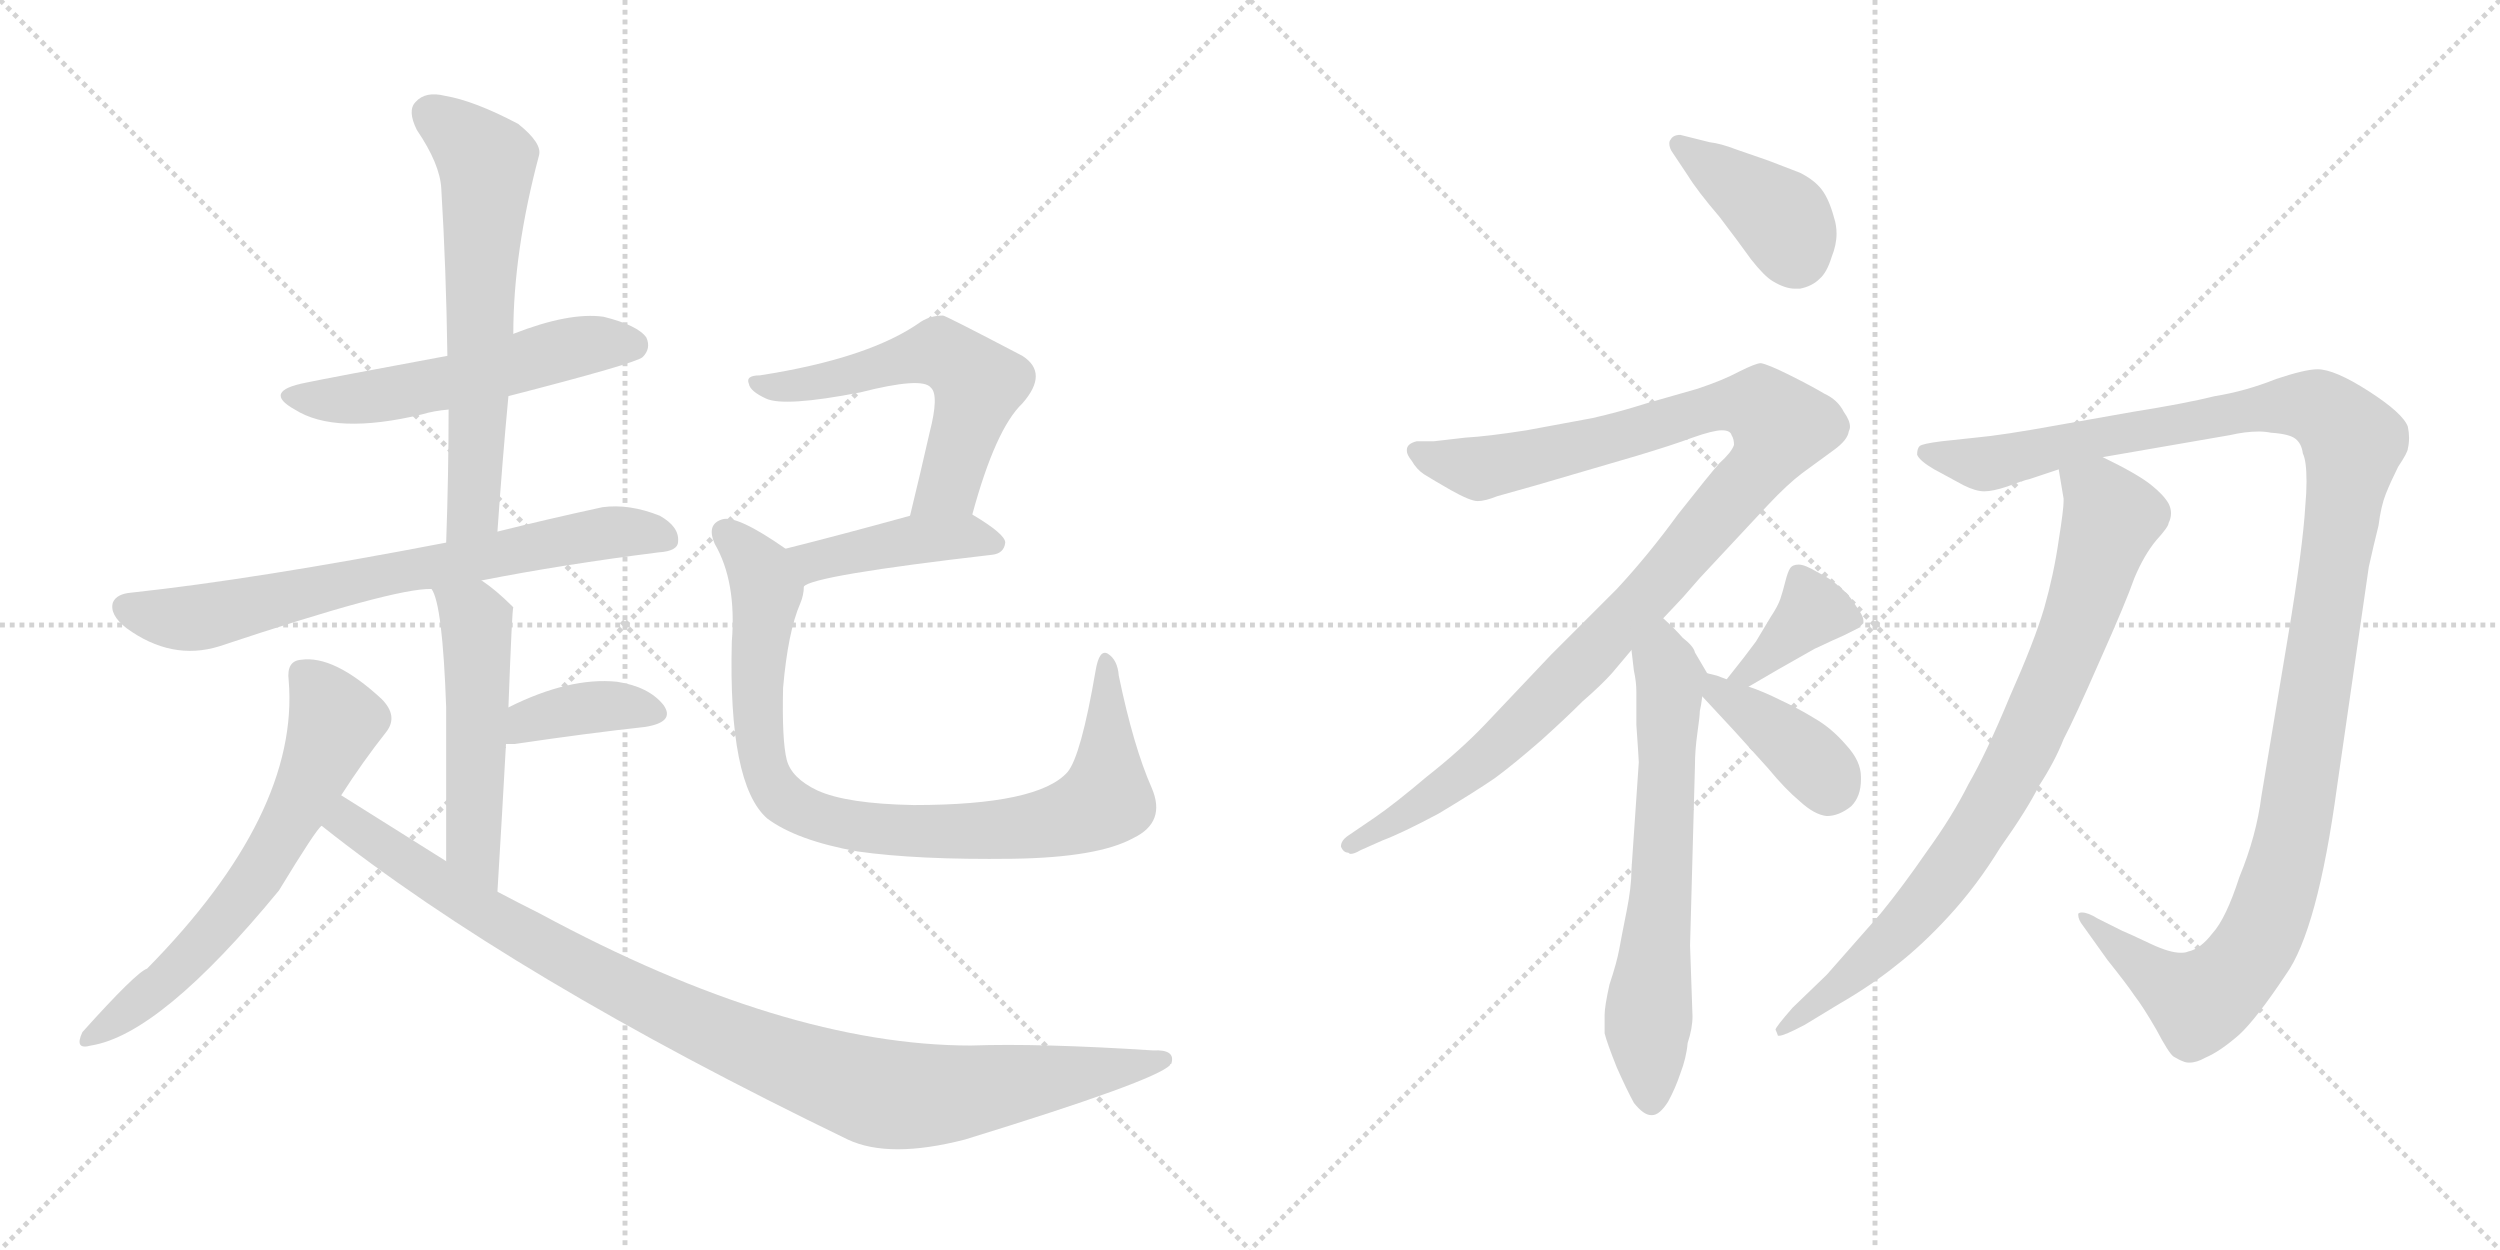 <svg version="1.1" viewBox="0 0 2048 1024" xmlns="http://www.w3.org/2000/svg">
  <g stroke="lightgray" stroke-dasharray="1,1" stroke-width="1" transform="scale(4, 4)">
    <line x1="0" y1="0" x2="256" y2="256"></line>
    <line x1="256" y1="0" x2="0" y2="256"></line>
    <line x1="128" y1="0" x2="128" y2="256"></line>
    <line x1="0" y1="128" x2="256" y2="128"></line>
    <line x1="256" y1="0" x2="512" y2="256"></line>
    <line x1="512" y1="0" x2="256" y2="256"></line>
    <line x1="384" y1="0" x2="384" y2="256"></line>
    <line x1="256" y1="128" x2="512" y2="128"></line>
  </g>
<g transform="scale(1, -1) translate(0, -850)">
   <style type="text/css">
    @keyframes keyframes0 {
      from {
       stroke: black;
       stroke-dashoffset: 539;
       stroke-width: 128;
       }
       64% {
       animation-timing-function: step-end;
       stroke: black;
       stroke-dashoffset: 0;
       stroke-width: 128;
       }
       to {
       stroke: black;
       stroke-width: 1024;
       }
       }
       #make-me-a-hanzi-animation-0 {
         animation: keyframes0 0.689s both;
         animation-delay: 0s;
         animation-timing-function: linear;
       }
    @keyframes keyframes1 {
      from {
       stroke: black;
       stroke-dashoffset: 626;
       stroke-width: 128;
       }
       67% {
       animation-timing-function: step-end;
       stroke: black;
       stroke-dashoffset: 0;
       stroke-width: 128;
       }
       to {
       stroke: black;
       stroke-width: 1024;
       }
       }
       #make-me-a-hanzi-animation-1 {
         animation: keyframes1 0.759s both;
         animation-delay: 0.689s;
         animation-timing-function: linear;
       }
    @keyframes keyframes2 {
      from {
       stroke: black;
       stroke-dashoffset: 707;
       stroke-width: 128;
       }
       70% {
       animation-timing-function: step-end;
       stroke: black;
       stroke-dashoffset: 0;
       stroke-width: 128;
       }
       to {
       stroke: black;
       stroke-width: 1024;
       }
       }
       #make-me-a-hanzi-animation-2 {
         animation: keyframes2 0.825s both;
         animation-delay: 1.448s;
         animation-timing-function: linear;
       }
    @keyframes keyframes3 {
      from {
       stroke: black;
       stroke-dashoffset: 514;
       stroke-width: 128;
       }
       63% {
       animation-timing-function: step-end;
       stroke: black;
       stroke-dashoffset: 0;
       stroke-width: 128;
       }
       to {
       stroke: black;
       stroke-width: 1024;
       }
       }
       #make-me-a-hanzi-animation-3 {
         animation: keyframes3 0.668s both;
         animation-delay: 2.273s;
         animation-timing-function: linear;
       }
    @keyframes keyframes4 {
      from {
       stroke: black;
       stroke-dashoffset: 378;
       stroke-width: 128;
       }
       55% {
       animation-timing-function: step-end;
       stroke: black;
       stroke-dashoffset: 0;
       stroke-width: 128;
       }
       to {
       stroke: black;
       stroke-width: 1024;
       }
       }
       #make-me-a-hanzi-animation-4 {
         animation: keyframes4 0.558s both;
         animation-delay: 2.942s;
         animation-timing-function: linear;
       }
    @keyframes keyframes5 {
      from {
       stroke: black;
       stroke-dashoffset: 632;
       stroke-width: 128;
       }
       67% {
       animation-timing-function: step-end;
       stroke: black;
       stroke-dashoffset: 0;
       stroke-width: 128;
       }
       to {
       stroke: black;
       stroke-width: 1024;
       }
       }
       #make-me-a-hanzi-animation-5 {
         animation: keyframes5 0.764s both;
         animation-delay: 3.499s;
         animation-timing-function: linear;
       }
    @keyframes keyframes6 {
      from {
       stroke: black;
       stroke-dashoffset: 996;
       stroke-width: 128;
       }
       76% {
       animation-timing-function: step-end;
       stroke: black;
       stroke-dashoffset: 0;
       stroke-width: 128;
       }
       to {
       stroke: black;
       stroke-width: 1024;
       }
       }
       #make-me-a-hanzi-animation-6 {
         animation: keyframes6 1.061s both;
         animation-delay: 4.264s;
         animation-timing-function: linear;
       }
    @keyframes keyframes7 {
      from {
       stroke: black;
       stroke-dashoffset: 568;
       stroke-width: 128;
       }
       65% {
       animation-timing-function: step-end;
       stroke: black;
       stroke-dashoffset: 0;
       stroke-width: 128;
       }
       to {
       stroke: black;
       stroke-width: 1024;
       }
       }
       #make-me-a-hanzi-animation-7 {
         animation: keyframes7 0.712s both;
         animation-delay: 5.324s;
         animation-timing-function: linear;
       }
    @keyframes keyframes8 {
      from {
       stroke: black;
       stroke-dashoffset: 425;
       stroke-width: 128;
       }
       58% {
       animation-timing-function: step-end;
       stroke: black;
       stroke-dashoffset: 0;
       stroke-width: 128;
       }
       to {
       stroke: black;
       stroke-width: 1024;
       }
       }
       #make-me-a-hanzi-animation-8 {
         animation: keyframes8 0.596s both;
         animation-delay: 6.036s;
         animation-timing-function: linear;
       }
    @keyframes keyframes9 {
      from {
       stroke: black;
       stroke-dashoffset: 875;
       stroke-width: 128;
       }
       74% {
       animation-timing-function: step-end;
       stroke: black;
       stroke-dashoffset: 0;
       stroke-width: 128;
       }
       to {
       stroke: black;
       stroke-width: 1024;
       }
       }
       #make-me-a-hanzi-animation-9 {
         animation: keyframes9 0.962s both;
         animation-delay: 6.632s;
         animation-timing-function: linear;
       }
    @keyframes keyframes10 {
      from {
       stroke: black;
       stroke-dashoffset: 399;
       stroke-width: 128;
       }
       56% {
       animation-timing-function: step-end;
       stroke: black;
       stroke-dashoffset: 0;
       stroke-width: 128;
       }
       to {
       stroke: black;
       stroke-width: 1024;
       }
       }
       #make-me-a-hanzi-animation-10 {
         animation: keyframes10 0.575s both;
         animation-delay: 7.594s;
         animation-timing-function: linear;
       }
    @keyframes keyframes11 {
      from {
       stroke: black;
       stroke-dashoffset: 1066;
       stroke-width: 128;
       }
       78% {
       animation-timing-function: step-end;
       stroke: black;
       stroke-dashoffset: 0;
       stroke-width: 128;
       }
       to {
       stroke: black;
       stroke-width: 1024;
       }
       }
       #make-me-a-hanzi-animation-11 {
         animation: keyframes11 1.118s both;
         animation-delay: 8.169s;
         animation-timing-function: linear;
       }
    @keyframes keyframes12 {
      from {
       stroke: black;
       stroke-dashoffset: 645;
       stroke-width: 128;
       }
       68% {
       animation-timing-function: step-end;
       stroke: black;
       stroke-dashoffset: 0;
       stroke-width: 128;
       }
       to {
       stroke: black;
       stroke-width: 1024;
       }
       }
       #make-me-a-hanzi-animation-12 {
         animation: keyframes12 0.775s both;
         animation-delay: 9.287s;
         animation-timing-function: linear;
       }
    @keyframes keyframes13 {
      from {
       stroke: black;
       stroke-dashoffset: 378;
       stroke-width: 128;
       }
       55% {
       animation-timing-function: step-end;
       stroke: black;
       stroke-dashoffset: 0;
       stroke-width: 128;
       }
       to {
       stroke: black;
       stroke-width: 1024;
       }
       }
       #make-me-a-hanzi-animation-13 {
         animation: keyframes13 0.558s both;
         animation-delay: 10.062s;
         animation-timing-function: linear;
       }
    @keyframes keyframes14 {
      from {
       stroke: black;
       stroke-dashoffset: 391;
       stroke-width: 128;
       }
       56% {
       animation-timing-function: step-end;
       stroke: black;
       stroke-dashoffset: 0;
       stroke-width: 128;
       }
       to {
       stroke: black;
       stroke-width: 1024;
       }
       }
       #make-me-a-hanzi-animation-14 {
         animation: keyframes14 0.568s both;
         animation-delay: 10.619s;
         animation-timing-function: linear;
       }
    @keyframes keyframes15 {
      from {
       stroke: black;
       stroke-dashoffset: 1230;
       stroke-width: 128;
       }
       80% {
       animation-timing-function: step-end;
       stroke: black;
       stroke-dashoffset: 0;
       stroke-width: 128;
       }
       to {
       stroke: black;
       stroke-width: 1024;
       }
       }
       #make-me-a-hanzi-animation-15 {
         animation: keyframes15 1.251s both;
         animation-delay: 11.187s;
         animation-timing-function: linear;
       }
    @keyframes keyframes16 {
      from {
       stroke: black;
       stroke-dashoffset: 818;
       stroke-width: 128;
       }
       73% {
       animation-timing-function: step-end;
       stroke: black;
       stroke-dashoffset: 0;
       stroke-width: 128;
       }
       to {
       stroke: black;
       stroke-width: 1024;
       }
       }
       #make-me-a-hanzi-animation-16 {
         animation: keyframes16 0.916s both;
         animation-delay: 12.438s;
         animation-timing-function: linear;
       }
</style>
<path d="M 416.5 525.5 Q 521.5 552.5 526.5 557.5 Q 533.5 564.5 529.5 573.5 Q 522.5 583.5 494.5 590.5 Q 466.5 594.5 420.5 576.5 L 366.5 558.5 Q 269.5 540.5 250.5 536.5 Q 214.5 529.5 241.5 514.5 Q 274.5 493.5 345.5 510.5 Q 355.5 513.5 367.5 514.5 L 416.5 525.5 Z" fill="lightgray"></path> 
<path d="M 407.5 414.5 Q 411.5 472.5 416.5 525.5 L 420.5 576.5 Q 420.5 643.5 441.5 722.5 Q 444.5 732.5 424.5 748.5 Q 388.5 767.5 364.5 771.5 Q 348.5 775.5 340.5 766.5 Q 333.5 759.5 341.5 743.5 Q 360.5 715.5 361.5 695.5 Q 365.5 629.5 366.5 558.5 L 367.5 514.5 Q 367.5 462.5 365.5 405.5 C 364.5 375.5 405.5 384.5 407.5 414.5 Z" fill="lightgray"></path> 
<path d="M 394.5 374.5 Q 460.5 387.5 539.5 397.5 Q 555.5 398.5 555.5 406.5 Q 556.5 418.5 540.5 427.5 Q 515.5 437.5 493.5 434.5 Q 447.5 424.5 407.5 414.5 L 365.5 405.5 Q 209.5 375.5 107.5 364.5 Q 95.5 363.5 92.5 356.5 Q 89.5 346.5 103.5 335.5 Q 140.5 308.5 179.5 320.5 Q 323.5 368.5 353.5 367.5 L 394.5 374.5 Z" fill="lightgray"></path> 
<path d="M 407.5 119.5 Q 411.5 185.5 414.5 240.5 L 416.5 270.5 Q 419.5 351.5 420.5 352.5 L 419.5 353.5 Q 406.5 366.5 394.5 374.5 C 370.5 392.5 341.5 395.5 353.5 367.5 Q 362.5 355.5 365.5 270.5 Q 365.5 225.5 365.5 144.5 C 365.5 114.5 405.5 89.5 407.5 119.5 Z" fill="lightgray"></path> 
<path d="M 414.5 240.5 Q 417.5 240.5 421.5 240.5 Q 482.5 249.5 528.5 254.5 Q 553.5 258.5 543.5 272.5 Q 531.5 287.5 505.5 291.5 Q 466.5 295.5 416.5 270.5 C 389.5 257.5 384.5 240.5 414.5 240.5 Z" fill="lightgray"></path> 
<path d="M 279.5 198.5 Q 297.5 226.5 316.5 250.5 Q 326.5 263.5 312.5 277.5 Q 273.5 313.5 246.5 309.5 Q 234.5 308.5 236.5 292.5 Q 245.5 183.5 120.5 56.5 Q 111.5 53.5 67.5 4.5 Q 60.5 -10.5 74.5 -6.5 Q 131.5 2.5 228.5 120.5 Q 259.5 171.5 263.5 173.5 L 279.5 198.5 Z" fill="lightgray"></path> 
<path d="M 263.5 173.5 Q 419.5 49.5 694.5 -83.5 Q 728.5 -99.5 790.5 -83.5 Q 946.5 -35.5 958.5 -22.5 Q 958.5 -21.5 959.5 -21.5 Q 963.5 -9.5 944.5 -10.5 Q 851.5 -4.5 795.5 -6.5 Q 642.5 -6.5 442.5 101.5 Q 424.5 110.5 407.5 119.5 L 365.5 144.5 Q 322.5 171.5 279.5 198.5 C 254.5 214.5 239.5 191.5 263.5 173.5 Z" fill="lightgray"></path> 
<path d="M 796.5 428.5 Q 815.5 498.5 837.5 519.5 Q 859.5 544.5 837.5 558.5 Q 774.5 591.5 772.5 591.5 Q 762.5 591.5 754.5 586.5 Q 712.5 556.5 622.5 542.5 Q 610.5 542.5 613.5 535.5 Q 614.5 529.5 627.5 523.5 Q 642.5 516.5 704.5 528.5 Q 755.5 541.5 762.5 532.5 Q 769.5 526.5 761.5 495.5 Q 754.5 464.5 745.5 427.5 C 738.5 398.5 788.5 399.5 796.5 428.5 Z" fill="lightgray"></path> 
<path d="M 658.5 369.5 Q 665.5 378.5 812.5 395.5 Q 822.5 396.5 823.5 405.5 Q 823.5 412.5 796.5 428.5 C 781.5 437.5 774.5 435.5 745.5 427.5 Q 687.5 411.5 643.5 400.5 C 614.5 393.5 632.5 355.5 658.5 369.5 Z" fill="lightgray"></path> 
<path d="M 943.5 204.5 Q 928.5 238.5 916.5 296.5 Q 915.5 309.5 907.5 314.5 Q 900.5 318.5 897.5 300.5 Q 885.5 230.5 874.5 217.5 Q 850.5 190.5 748.5 190.5 Q 693.5 191.5 669.5 202.5 Q 648.5 212.5 644.5 227.5 Q 640.5 243.5 641.5 286.5 Q 645.5 332.5 655.5 355.5 Q 658.5 362.5 658.5 369.5 C 663.5 387.5 663.5 387.5 643.5 400.5 Q 603.5 428.5 591.5 424.5 Q 578.5 420.5 585.5 404.5 Q 603.5 373.5 599.5 324.5 Q 596.5 207.5 628.5 179.5 Q 652.5 161.5 702.5 152.5 Q 751.5 145.5 829.5 146.5 Q 899.5 147.5 928.5 163.5 Q 955.5 176.5 943.5 204.5 Z" fill="lightgray"></path> 
<path d="M 1382.5 706.5 Q 1390.5 693.5 1408.5 672.5 Q 1424.5 651.5 1434.5 637.5 Q 1445.5 623.5 1452.5 619.5 Q 1462.5 613.5 1470.5 613.5 L 1474.5 613.5 Q 1484.5 615.5 1490.5 621.5 Q 1496.5 626.5 1500.5 639.5 Q 1504.5 649.5 1504.5 658.5 Q 1504.5 665.5 1502.5 671.5 Q 1498.5 686.5 1492.5 694.5 Q 1486.5 702.5 1474.5 708.5 L 1448.5 718.5 L 1422.5 727.5 Q 1409.5 732.5 1400.5 733.5 L 1376.5 739.5 Q 1370.5 739.5 1368.5 735.5 Q 1367.5 734.5 1367.5 732.5 Q 1367.5 728.5 1370.5 724.5 L 1382.5 706.5 Z" fill="lightgray"></path> 
<path d="M 1362.5 343.5 L 1378.5 360.5 L 1392.5 376.5 L 1448.5 436.5 Q 1464.5 453.5 1476.5 462.5 L 1502.5 481.5 Q 1513.5 489.5 1514.5 496.5 Q 1515.5 498.5 1515.5 500.5 Q 1515.5 505.5 1510.5 512.5 Q 1505.5 522.5 1494.5 527.5 Q 1484.5 533.5 1466.5 542.5 Q 1448.5 551.5 1442.5 552.5 Q 1438.5 552.5 1424.5 545.5 Q 1411.5 538.5 1390.5 531.5 L 1348.5 519.5 Q 1326.5 512.5 1304.5 507.5 L 1250.5 497.5 Q 1218.5 492.5 1200.5 491.5 L 1174.5 488.5 L 1160.5 488.5 Q 1152.5 486.5 1152.5 481.5 L 1152.5 480.5 Q 1152.5 477.5 1156.5 472.5 Q 1160.5 465.5 1166.5 461.5 Q 1174.5 456.5 1188.5 448.5 Q 1204.5 439.5 1210.5 439.5 Q 1216.5 439.5 1226.5 443.5 L 1258.5 452.5 L 1340.5 476.5 Q 1370.5 485.5 1386.5 491.5 Q 1403.5 497.5 1410.5 497.5 Q 1417.5 497.5 1418.5 493.5 Q 1420.5 490.5 1420.5 485.5 Q 1418.5 479.5 1408.5 470.5 Q 1400.5 461.5 1374.5 428.5 Q 1350.5 395.5 1324.5 367.5 L 1270.5 313.5 L 1216.5 256.5 Q 1196.5 235.5 1168.5 213.5 Q 1142.5 191.5 1126.5 180.5 L 1104.5 165.5 Q 1098.5 161.5 1098.5 156.5 Q 1100.5 151.5 1104.5 151.5 Q 1105.5 150.5 1106.5 150.5 Q 1109.5 150.5 1114.5 153.5 L 1132.5 161.5 Q 1148.5 167.5 1178.5 183.5 Q 1208.5 201.5 1224.5 212.5 Q 1239.5 223.5 1262.5 243.5 Q 1282.5 261.5 1296.5 275.5 Q 1311.5 288.5 1320.5 298.5 L 1336.5 317.5 L 1362.5 343.5 Z" fill="lightgray"></path> 
<path d="M 1336.5 317.5 L 1338.5 300.5 Q 1340.5 291.5 1340.5 283.5 L 1340.5 256.5 Q 1342.5 227.5 1342.5 225.5 L 1336.5 137.5 Q 1336.5 123.5 1332.5 103.5 Q 1328.5 83.5 1326.5 72.5 Q 1324.5 61.5 1318.5 43.5 Q 1314.5 25.5 1314.5 18.5 L 1314.5 3.5 Q 1316.5 -4.5 1324.5 -24.5 Q 1332.5 -42.5 1338.5 -53.5 Q 1346.5 -63.5 1352.5 -63.5 L 1353.5 -63.5 Q 1359.5 -63.5 1366.5 -52.5 Q 1372.5 -41.5 1376.5 -29.5 Q 1381.5 -16.5 1382.5 -4.5 Q 1386.5 7.5 1386.5 17.5 L 1384.5 75.5 L 1388.5 222.5 Q 1388.5 235.5 1390.5 249.5 Q 1392.5 263.5 1392.5 267.5 Q 1393.5 271.5 1394.5 279.5 C 1397.5 299.5 1399.5 297.5 1398.5 298.5 L 1388.5 315.5 Q 1387.5 320.5 1378.5 327.5 Q 1371.5 335.5 1362.5 343.5 C 1340.5 364.5 1332.5 347.5 1336.5 317.5 Z" fill="lightgray"></path> 
<path d="M 1432.5 287.5 L 1456.5 301.5 L 1486.5 318.5 Q 1503.5 326.5 1510.5 329.5 Q 1518.5 333.5 1522.5 335.5 L 1526.5 339.5 L 1526.5 341.5 Q 1526.5 345.5 1520.5 353.5 Q 1514.5 363.5 1506.5 369.5 Q 1500.5 375.5 1488.5 381.5 Q 1478.5 387.5 1473.5 387.5 Q 1468.5 387.5 1466.5 384.5 Q 1464.5 381.5 1462.5 373.5 Q 1460.5 365.5 1458.5 359.5 Q 1456.5 353.5 1450.5 344.5 L 1438.5 324.5 Q 1430.5 313.5 1414.5 293.5 C 1395.5 270.5 1406.5 272.5 1432.5 287.5 Z" fill="lightgray"></path> 
<path d="M 1394.5 279.5 L 1420.5 251.5 L 1448.5 220.5 Q 1462.5 203.5 1474.5 193.5 Q 1486.5 182.5 1496.5 181.5 Q 1506.5 181.5 1516.5 189.5 Q 1524.5 197.5 1524.5 211.5 L 1524.5 213.5 Q 1524.5 226.5 1512.5 239.5 Q 1500.5 253.5 1486.5 261.5 Q 1473.5 269.5 1458.5 276.5 Q 1444.5 283.5 1432.5 287.5 L 1414.5 293.5 L 1406.5 296.5 L 1398.5 298.5 C 1370.5 305.5 1374.5 301.5 1394.5 279.5 Z" fill="lightgray"></path> 
<path d="M 1722.5 475.5 L 1826.5 493.5 Q 1839.5 496.5 1850.5 496.5 Q 1855.5 496.5 1860.5 495.5 Q 1875.5 494.5 1880.5 490.5 Q 1885.5 486.5 1886.5 478.5 Q 1889.5 472.5 1889.5 455.5 Q 1889.5 446.5 1888.5 435.5 Q 1886.5 401.5 1874.5 329.5 L 1852.5 197.5 Q 1848.5 165.5 1834.5 131.5 Q 1823.5 97.5 1812.5 85.5 Q 1802.5 72.5 1792.5 70.5 Q 1790.5 69.5 1786.5 69.5 Q 1777.5 69.5 1762.5 76.5 Q 1743.5 85.5 1738.5 87.5 L 1718.5 97.5 Q 1710.5 102.5 1705.5 102.5 Q 1703.5 102.5 1702.5 101.5 L 1702.5 100.5 Q 1702.5 96.5 1706.5 91.5 L 1726.5 63.5 Q 1742.5 43.5 1748.5 34.5 Q 1755.5 25.5 1766.5 6.5 Q 1776.5 -12.5 1780.5 -15.5 Q 1785.5 -18.5 1788.5 -19.5 Q 1790.5 -20.5 1793.5 -20.5 Q 1799.5 -20.5 1806.5 -16.5 Q 1818.5 -11.5 1834.5 2.5 Q 1848.5 15.5 1872.5 51.5 Q 1898.5 87.5 1914.5 205.5 L 1940.5 385.5 Q 1944.5 403.5 1948.5 419.5 Q 1950.5 435.5 1954.5 445.5 Q 1958.5 455.5 1964.5 467.5 Q 1972.5 479.5 1972.5 482.5 Q 1973.5 486.5 1973.5 491.5 Q 1973.5 495.5 1972.5 500.5 Q 1968.5 511.5 1940.5 529.5 Q 1912.5 547.5 1898.5 547.5 Q 1888.5 547.5 1864.5 539.5 Q 1839.5 529.5 1814.5 525.5 Q 1790.5 519.5 1746.5 512.5 L 1684.5 501.5 Q 1640.5 493.5 1618.5 491.5 L 1590.5 488.5 Q 1574.5 486.5 1572.5 484.5 Q 1570.5 482.5 1570.5 477.5 Q 1572.5 472.5 1584.5 465.5 L 1608.5 452.5 Q 1618.5 447.5 1625.5 447.5 Q 1632.5 447.5 1644.5 451.5 Q 1657.5 456.5 1662.5 457.5 L 1686.5 465.5 L 1722.5 475.5 Z" fill="lightgray"></path> 
<path d="M 1686.5 465.5 L 1690.5 441.5 L 1690.5 439.5 Q 1690.5 432.5 1686.5 407.5 Q 1682.5 379.5 1674.5 351.5 Q 1666.5 324.5 1646.5 279.5 Q 1627.5 233.5 1612.5 207.5 Q 1599.5 181.5 1578.5 152.5 Q 1558.5 123.5 1540.5 101.5 L 1496.5 51.5 L 1468.5 24.5 Q 1454.5 8.5 1454.5 6.5 Q 1455.5 4.5 1456.5 1.5 L 1457.5 1.5 Q 1461.5 1.5 1478.5 10.5 L 1506.5 27.5 Q 1532.5 42.5 1552.5 58.5 Q 1574.5 75.5 1596.5 99.5 Q 1619.5 124.5 1638.5 155.5 Q 1660.5 186.5 1670.5 206.5 Q 1683.5 226.5 1690.5 244.5 Q 1699.5 261.5 1720.5 309.5 Q 1741.5 356.5 1748.5 376.5 Q 1756.5 395.5 1766.5 407.5 Q 1776.5 418.5 1776.5 421.5 Q 1778.5 425.5 1778.5 429.5 Q 1778.5 433.5 1776.5 437.5 Q 1772.5 444.5 1762.5 452.5 Q 1751.5 461.5 1722.5 475.5 C 1695.5 489.5 1681.5 495.5 1686.5 465.5 Z" fill="lightgray"></path> 
      <clipPath id="make-me-a-hanzi-clip-0">
      <path d="M 416.5 525.5 Q 521.5 552.5 526.5 557.5 Q 533.5 564.5 529.5 573.5 Q 522.5 583.5 494.5 590.5 Q 466.5 594.5 420.5 576.5 L 366.5 558.5 Q 269.5 540.5 250.5 536.5 Q 214.5 529.5 241.5 514.5 Q 274.5 493.5 345.5 510.5 Q 355.5 513.5 367.5 514.5 L 416.5 525.5 Z" fill="lightgray"></path>
      </clipPath>
      <path clip-path="url(#make-me-a-hanzi-clip-0)" d="M 242.5 526.5 L 298.5 523.5 L 368.5 536.5 L 477.5 567.5 L 519.5 566.5 " fill="none" id="make-me-a-hanzi-animation-0" stroke-dasharray="411 822" stroke-linecap="round"></path>

      <clipPath id="make-me-a-hanzi-clip-1">
      <path d="M 407.5 414.5 Q 411.5 472.5 416.5 525.5 L 420.5 576.5 Q 420.5 643.5 441.5 722.5 Q 444.5 732.5 424.5 748.5 Q 388.5 767.5 364.5 771.5 Q 348.5 775.5 340.5 766.5 Q 333.5 759.5 341.5 743.5 Q 360.5 715.5 361.5 695.5 Q 365.5 629.5 366.5 558.5 L 367.5 514.5 Q 367.5 462.5 365.5 405.5 C 364.5 375.5 405.5 384.5 407.5 414.5 Z" fill="lightgray"></path>
      </clipPath>
      <path clip-path="url(#make-me-a-hanzi-clip-1)" d="M 352.5 757.5 L 398.5 717.5 L 388.5 440.5 L 371.5 413.5 " fill="none" id="make-me-a-hanzi-animation-1" stroke-dasharray="498 996" stroke-linecap="round"></path>

      <clipPath id="make-me-a-hanzi-clip-2">
      <path d="M 394.5 374.5 Q 460.5 387.5 539.5 397.5 Q 555.5 398.5 555.5 406.5 Q 556.5 418.5 540.5 427.5 Q 515.5 437.5 493.5 434.5 Q 447.5 424.5 407.5 414.5 L 365.5 405.5 Q 209.5 375.5 107.5 364.5 Q 95.5 363.5 92.5 356.5 Q 89.5 346.5 103.5 335.5 Q 140.5 308.5 179.5 320.5 Q 323.5 368.5 353.5 367.5 L 394.5 374.5 Z" fill="lightgray"></path>
      </clipPath>
      <path clip-path="url(#make-me-a-hanzi-clip-2)" d="M 102.5 352.5 L 134.5 343.5 L 166.5 344.5 L 306.5 378.5 L 475.5 410.5 L 527.5 414.5 L 544.5 409.5 " fill="none" id="make-me-a-hanzi-animation-2" stroke-dasharray="579 1158" stroke-linecap="round"></path>

      <clipPath id="make-me-a-hanzi-clip-3">
      <path d="M 407.5 119.5 Q 411.5 185.5 414.5 240.5 L 416.5 270.5 Q 419.5 351.5 420.5 352.5 L 419.5 353.5 Q 406.5 366.5 394.5 374.5 C 370.5 392.5 341.5 395.5 353.5 367.5 Q 362.5 355.5 365.5 270.5 Q 365.5 225.5 365.5 144.5 C 365.5 114.5 405.5 89.5 407.5 119.5 Z" fill="lightgray"></path>
      </clipPath>
      <path clip-path="url(#make-me-a-hanzi-clip-3)" d="M 360.5 367.5 L 390.5 338.5 L 387.5 157.5 L 405.5 127.5 " fill="none" id="make-me-a-hanzi-animation-3" stroke-dasharray="386 772" stroke-linecap="round"></path>

      <clipPath id="make-me-a-hanzi-clip-4">
      <path d="M 414.5 240.5 Q 417.5 240.5 421.5 240.5 Q 482.5 249.5 528.5 254.5 Q 553.5 258.5 543.5 272.5 Q 531.5 287.5 505.5 291.5 Q 466.5 295.5 416.5 270.5 C 389.5 257.5 384.5 240.5 414.5 240.5 Z" fill="lightgray"></path>
      </clipPath>
      <path clip-path="url(#make-me-a-hanzi-clip-4)" d="M 418.5 247.5 L 432.5 260.5 L 486.5 271.5 L 533.5 265.5 " fill="none" id="make-me-a-hanzi-animation-4" stroke-dasharray="250 500" stroke-linecap="round"></path>

      <clipPath id="make-me-a-hanzi-clip-5">
      <path d="M 279.5 198.5 Q 297.5 226.5 316.5 250.5 Q 326.5 263.5 312.5 277.5 Q 273.5 313.5 246.5 309.5 Q 234.5 308.5 236.5 292.5 Q 245.5 183.5 120.5 56.5 Q 111.5 53.5 67.5 4.5 Q 60.5 -10.5 74.5 -6.5 Q 131.5 2.5 228.5 120.5 Q 259.5 171.5 263.5 173.5 L 279.5 198.5 Z" fill="lightgray"></path>
      </clipPath>
      <path clip-path="url(#make-me-a-hanzi-clip-5)" d="M 247.5 297.5 L 274.5 259.5 L 218.5 142.5 L 179.5 91.5 L 131.5 42.5 L 77.5 2.5 " fill="none" id="make-me-a-hanzi-animation-5" stroke-dasharray="504 1008" stroke-linecap="round"></path>

      <clipPath id="make-me-a-hanzi-clip-6">
      <path d="M 263.5 173.5 Q 419.5 49.5 694.5 -83.5 Q 728.5 -99.5 790.5 -83.5 Q 946.5 -35.5 958.5 -22.5 Q 958.5 -21.5 959.5 -21.5 Q 963.5 -9.5 944.5 -10.5 Q 851.5 -4.5 795.5 -6.5 Q 642.5 -6.5 442.5 101.5 Q 424.5 110.5 407.5 119.5 L 365.5 144.5 Q 322.5 171.5 279.5 198.5 C 254.5 214.5 239.5 191.5 263.5 173.5 Z" fill="lightgray"></path>
      </clipPath>
      <path clip-path="url(#make-me-a-hanzi-clip-6)" d="M 281.5 188.5 L 284.5 176.5 L 330.5 144.5 L 481.5 54.5 L 601.5 -2.5 L 704.5 -41.5 L 774.5 -46.5 L 954.5 -17.5 " fill="none" id="make-me-a-hanzi-animation-6" stroke-dasharray="868 1736" stroke-linecap="round"></path>

      <clipPath id="make-me-a-hanzi-clip-7">
      <path d="M 796.5 428.5 Q 815.5 498.5 837.5 519.5 Q 859.5 544.5 837.5 558.5 Q 774.5 591.5 772.5 591.5 Q 762.5 591.5 754.5 586.5 Q 712.5 556.5 622.5 542.5 Q 610.5 542.5 613.5 535.5 Q 614.5 529.5 627.5 523.5 Q 642.5 516.5 704.5 528.5 Q 755.5 541.5 762.5 532.5 Q 769.5 526.5 761.5 495.5 Q 754.5 464.5 745.5 427.5 C 738.5 398.5 788.5 399.5 796.5 428.5 Z" fill="lightgray"></path>
      </clipPath>
      <path clip-path="url(#make-me-a-hanzi-clip-7)" d="M 620.5 535.5 L 641.5 532.5 L 690.5 540.5 L 763.5 561.5 L 791.5 547.5 L 801.5 535.5 L 781.5 463.5 L 776.5 452.5 L 751.5 433.5 " fill="none" id="make-me-a-hanzi-animation-7" stroke-dasharray="440 880" stroke-linecap="round"></path>

      <clipPath id="make-me-a-hanzi-clip-8">
      <path d="M 658.5 369.5 Q 665.5 378.5 812.5 395.5 Q 822.5 396.5 823.5 405.5 Q 823.5 412.5 796.5 428.5 C 781.5 437.5 774.5 435.5 745.5 427.5 Q 687.5 411.5 643.5 400.5 C 614.5 393.5 632.5 355.5 658.5 369.5 Z" fill="lightgray"></path>
      </clipPath>
      <path clip-path="url(#make-me-a-hanzi-clip-8)" d="M 656.5 375.5 L 666.5 390.5 L 752.5 408.5 L 790.5 410.5 L 814.5 404.5 " fill="none" id="make-me-a-hanzi-animation-8" stroke-dasharray="297 594" stroke-linecap="round"></path>

      <clipPath id="make-me-a-hanzi-clip-9">
      <path d="M 943.5 204.5 Q 928.5 238.5 916.5 296.5 Q 915.5 309.5 907.5 314.5 Q 900.5 318.5 897.5 300.5 Q 885.5 230.5 874.5 217.5 Q 850.5 190.5 748.5 190.5 Q 693.5 191.5 669.5 202.5 Q 648.5 212.5 644.5 227.5 Q 640.5 243.5 641.5 286.5 Q 645.5 332.5 655.5 355.5 Q 658.5 362.5 658.5 369.5 C 663.5 387.5 663.5 387.5 643.5 400.5 Q 603.5 428.5 591.5 424.5 Q 578.5 420.5 585.5 404.5 Q 603.5 373.5 599.5 324.5 Q 596.5 207.5 628.5 179.5 Q 652.5 161.5 702.5 152.5 Q 751.5 145.5 829.5 146.5 Q 899.5 147.5 928.5 163.5 Q 955.5 176.5 943.5 204.5 Z" fill="lightgray"></path>
      </clipPath>
      <path clip-path="url(#make-me-a-hanzi-clip-9)" d="M 594.5 412.5 L 621.5 386.5 L 626.5 372.5 L 619.5 292.5 L 624.5 227.5 L 640.5 196.5 L 668.5 181.5 L 711.5 171.5 L 784.5 168.5 L 855.5 174.5 L 902.5 192.5 L 907.5 216.5 L 906.5 307.5 " fill="none" id="make-me-a-hanzi-animation-9" stroke-dasharray="747 1494" stroke-linecap="round"></path>

      <clipPath id="make-me-a-hanzi-clip-10">
      <path d="M 1382.5 706.5 Q 1390.5 693.5 1408.5 672.5 Q 1424.5 651.5 1434.5 637.5 Q 1445.5 623.5 1452.5 619.5 Q 1462.5 613.5 1470.5 613.5 L 1474.5 613.5 Q 1484.5 615.5 1490.5 621.5 Q 1496.5 626.5 1500.5 639.5 Q 1504.5 649.5 1504.5 658.5 Q 1504.5 665.5 1502.5 671.5 Q 1498.5 686.5 1492.5 694.5 Q 1486.5 702.5 1474.5 708.5 L 1448.5 718.5 L 1422.5 727.5 Q 1409.5 732.5 1400.5 733.5 L 1376.5 739.5 Q 1370.5 739.5 1368.5 735.5 Q 1367.5 734.5 1367.5 732.5 Q 1367.5 728.5 1370.5 724.5 L 1382.5 706.5 Z" fill="lightgray"></path>
      </clipPath>
      <path clip-path="url(#make-me-a-hanzi-clip-10)" d="M 1375.5 731.5 L 1460.5 670.5 L 1472.5 634.5 " fill="none" id="make-me-a-hanzi-animation-10" stroke-dasharray="271 542" stroke-linecap="round"></path>

      <clipPath id="make-me-a-hanzi-clip-11">
      <path d="M 1362.5 343.5 L 1378.5 360.5 L 1392.5 376.5 L 1448.5 436.5 Q 1464.5 453.5 1476.5 462.5 L 1502.5 481.5 Q 1513.5 489.5 1514.5 496.5 Q 1515.5 498.5 1515.5 500.5 Q 1515.5 505.5 1510.5 512.5 Q 1505.5 522.5 1494.5 527.5 Q 1484.5 533.5 1466.5 542.5 Q 1448.5 551.5 1442.5 552.5 Q 1438.5 552.5 1424.5 545.5 Q 1411.5 538.5 1390.5 531.5 L 1348.5 519.5 Q 1326.5 512.5 1304.5 507.5 L 1250.5 497.5 Q 1218.5 492.5 1200.5 491.5 L 1174.5 488.5 L 1160.5 488.5 Q 1152.5 486.5 1152.5 481.5 L 1152.5 480.5 Q 1152.5 477.5 1156.5 472.5 Q 1160.5 465.5 1166.5 461.5 Q 1174.5 456.5 1188.5 448.5 Q 1204.5 439.5 1210.5 439.5 Q 1216.5 439.5 1226.5 443.5 L 1258.5 452.5 L 1340.5 476.5 Q 1370.5 485.5 1386.5 491.5 Q 1403.5 497.5 1410.5 497.5 Q 1417.5 497.5 1418.5 493.5 Q 1420.5 490.5 1420.5 485.5 Q 1418.5 479.5 1408.5 470.5 Q 1400.5 461.5 1374.5 428.5 Q 1350.5 395.5 1324.5 367.5 L 1270.5 313.5 L 1216.5 256.5 Q 1196.5 235.5 1168.5 213.5 Q 1142.5 191.5 1126.5 180.5 L 1104.5 165.5 Q 1098.5 161.5 1098.5 156.5 Q 1100.5 151.5 1104.5 151.5 Q 1105.5 150.5 1106.5 150.5 Q 1109.5 150.5 1114.5 153.5 L 1132.5 161.5 Q 1148.5 167.5 1178.5 183.5 Q 1208.5 201.5 1224.5 212.5 Q 1239.5 223.5 1262.5 243.5 Q 1282.5 261.5 1296.5 275.5 Q 1311.5 288.5 1320.5 298.5 L 1336.5 317.5 L 1362.5 343.5 Z" fill="lightgray"></path>
      </clipPath>
      <path clip-path="url(#make-me-a-hanzi-clip-11)" d="M 1160.5 481.5 L 1213.5 466.5 L 1417.5 518.5 L 1444.5 515.5 L 1458.5 500.5 L 1435.5 459.5 L 1266.5 275.5 L 1178.5 200.5 L 1105.5 158.5 " fill="none" id="make-me-a-hanzi-animation-11" stroke-dasharray="938 1876" stroke-linecap="round"></path>

      <clipPath id="make-me-a-hanzi-clip-12">
      <path d="M 1336.5 317.5 L 1338.5 300.5 Q 1340.5 291.5 1340.5 283.5 L 1340.5 256.5 Q 1342.5 227.5 1342.5 225.5 L 1336.5 137.5 Q 1336.5 123.5 1332.5 103.5 Q 1328.5 83.5 1326.5 72.5 Q 1324.5 61.5 1318.5 43.5 Q 1314.5 25.5 1314.5 18.5 L 1314.5 3.5 Q 1316.5 -4.5 1324.5 -24.5 Q 1332.5 -42.5 1338.5 -53.5 Q 1346.5 -63.5 1352.5 -63.5 L 1353.5 -63.5 Q 1359.5 -63.5 1366.5 -52.5 Q 1372.5 -41.5 1376.5 -29.5 Q 1381.5 -16.5 1382.5 -4.5 Q 1386.5 7.5 1386.5 17.5 L 1384.5 75.5 L 1388.5 222.5 Q 1388.5 235.5 1390.5 249.5 Q 1392.5 263.5 1392.5 267.5 Q 1393.5 271.5 1394.5 279.5 C 1397.5 299.5 1399.5 297.5 1398.5 298.5 L 1388.5 315.5 Q 1387.5 320.5 1378.5 327.5 Q 1371.5 335.5 1362.5 343.5 C 1340.5 364.5 1332.5 347.5 1336.5 317.5 Z" fill="lightgray"></path>
      </clipPath>
      <path clip-path="url(#make-me-a-hanzi-clip-12)" d="M 1362.5 334.5 L 1368.5 289.5 L 1349.5 8.5 L 1353.5 -53.5 " fill="none" id="make-me-a-hanzi-animation-12" stroke-dasharray="517 1034" stroke-linecap="round"></path>

      <clipPath id="make-me-a-hanzi-clip-13">
      <path d="M 1432.5 287.5 L 1456.5 301.5 L 1486.5 318.5 Q 1503.5 326.5 1510.5 329.5 Q 1518.5 333.5 1522.5 335.5 L 1526.5 339.5 L 1526.5 341.5 Q 1526.5 345.5 1520.5 353.5 Q 1514.5 363.5 1506.5 369.5 Q 1500.5 375.5 1488.5 381.5 Q 1478.5 387.5 1473.5 387.5 Q 1468.5 387.5 1466.5 384.5 Q 1464.5 381.5 1462.5 373.5 Q 1460.5 365.5 1458.5 359.5 Q 1456.5 353.5 1450.5 344.5 L 1438.5 324.5 Q 1430.5 313.5 1414.5 293.5 C 1395.5 270.5 1406.5 272.5 1432.5 287.5 Z" fill="lightgray"></path>
      </clipPath>
      <path clip-path="url(#make-me-a-hanzi-clip-13)" d="M 1521.5 340.5 L 1485.5 349.5 L 1444.5 308.5 L 1430.5 297.5 L 1421.5 298.5 " fill="none" id="make-me-a-hanzi-animation-13" stroke-dasharray="250 500" stroke-linecap="round"></path>

      <clipPath id="make-me-a-hanzi-clip-14">
      <path d="M 1394.5 279.5 L 1420.5 251.5 L 1448.5 220.5 Q 1462.5 203.5 1474.5 193.5 Q 1486.5 182.5 1496.5 181.5 Q 1506.5 181.5 1516.5 189.5 Q 1524.5 197.5 1524.5 211.5 L 1524.5 213.5 Q 1524.5 226.5 1512.5 239.5 Q 1500.5 253.5 1486.5 261.5 Q 1473.5 269.5 1458.5 276.5 Q 1444.5 283.5 1432.5 287.5 L 1414.5 293.5 L 1406.5 296.5 L 1398.5 298.5 C 1370.5 305.5 1374.5 301.5 1394.5 279.5 Z" fill="lightgray"></path>
      </clipPath>
      <path clip-path="url(#make-me-a-hanzi-clip-14)" d="M 1401.5 292.5 L 1407.5 282.5 L 1480.5 229.5 L 1493.5 216.5 L 1497.5 202.5 " fill="none" id="make-me-a-hanzi-animation-14" stroke-dasharray="263 526" stroke-linecap="round"></path>

      <clipPath id="make-me-a-hanzi-clip-15">
      <path d="M 1722.5 475.5 L 1826.5 493.5 Q 1839.5 496.5 1850.5 496.5 Q 1855.5 496.5 1860.5 495.5 Q 1875.5 494.5 1880.5 490.5 Q 1885.5 486.5 1886.5 478.5 Q 1889.5 472.5 1889.5 455.5 Q 1889.5 446.5 1888.5 435.5 Q 1886.5 401.5 1874.5 329.5 L 1852.5 197.5 Q 1848.5 165.5 1834.5 131.5 Q 1823.5 97.5 1812.5 85.5 Q 1802.5 72.5 1792.5 70.5 Q 1790.5 69.5 1786.5 69.5 Q 1777.5 69.5 1762.5 76.5 Q 1743.5 85.5 1738.5 87.5 L 1718.5 97.5 Q 1710.5 102.5 1705.5 102.5 Q 1703.5 102.5 1702.5 101.5 L 1702.5 100.5 Q 1702.5 96.5 1706.5 91.5 L 1726.5 63.5 Q 1742.5 43.5 1748.5 34.5 Q 1755.5 25.5 1766.5 6.5 Q 1776.5 -12.5 1780.5 -15.5 Q 1785.5 -18.5 1788.5 -19.5 Q 1790.5 -20.5 1793.5 -20.5 Q 1799.5 -20.5 1806.5 -16.5 Q 1818.5 -11.5 1834.5 2.5 Q 1848.5 15.5 1872.5 51.5 Q 1898.5 87.5 1914.5 205.5 L 1940.5 385.5 Q 1944.5 403.5 1948.5 419.5 Q 1950.5 435.5 1954.5 445.5 Q 1958.5 455.5 1964.5 467.5 Q 1972.5 479.5 1972.5 482.5 Q 1973.5 486.5 1973.5 491.5 Q 1973.5 495.5 1972.5 500.5 Q 1968.5 511.5 1940.5 529.5 Q 1912.5 547.5 1898.5 547.5 Q 1888.5 547.5 1864.5 539.5 Q 1839.5 529.5 1814.5 525.5 Q 1790.5 519.5 1746.5 512.5 L 1684.5 501.5 Q 1640.5 493.5 1618.5 491.5 L 1590.5 488.5 Q 1574.5 486.5 1572.5 484.5 Q 1570.5 482.5 1570.5 477.5 Q 1572.5 472.5 1584.5 465.5 L 1608.5 452.5 Q 1618.5 447.5 1625.5 447.5 Q 1632.5 447.5 1644.5 451.5 Q 1657.5 456.5 1662.5 457.5 L 1686.5 465.5 L 1722.5 475.5 Z" fill="lightgray"></path>
      </clipPath>
      <path clip-path="url(#make-me-a-hanzi-clip-15)" d="M 1577.5 479.5 L 1621.5 470.5 L 1642.5 472.5 L 1878.5 518.5 L 1898.5 516.5 L 1925.5 491.5 L 1880.5 176.5 L 1846.5 73.5 L 1801.5 29.5 L 1771.5 45.5 L 1704.5 101.5 " fill="none" id="make-me-a-hanzi-animation-15" stroke-dasharray="1102 2204" stroke-linecap="round"></path>

      <clipPath id="make-me-a-hanzi-clip-16">
      <path d="M 1686.5 465.5 L 1690.5 441.5 L 1690.5 439.5 Q 1690.5 432.5 1686.5 407.5 Q 1682.5 379.5 1674.5 351.5 Q 1666.5 324.5 1646.5 279.5 Q 1627.5 233.5 1612.5 207.5 Q 1599.5 181.5 1578.5 152.5 Q 1558.5 123.5 1540.5 101.5 L 1496.5 51.5 L 1468.5 24.5 Q 1454.5 8.5 1454.5 6.5 Q 1455.5 4.5 1456.5 1.5 L 1457.5 1.5 Q 1461.5 1.5 1478.5 10.5 L 1506.5 27.5 Q 1532.5 42.5 1552.5 58.5 Q 1574.5 75.5 1596.5 99.5 Q 1619.5 124.5 1638.5 155.5 Q 1660.5 186.5 1670.5 206.5 Q 1683.5 226.5 1690.5 244.5 Q 1699.5 261.5 1720.5 309.5 Q 1741.5 356.5 1748.5 376.5 Q 1756.5 395.5 1766.5 407.5 Q 1776.5 418.5 1776.5 421.5 Q 1778.5 425.5 1778.5 429.5 Q 1778.5 433.5 1776.5 437.5 Q 1772.5 444.5 1762.5 452.5 Q 1751.5 461.5 1722.5 475.5 C 1695.5 489.5 1681.5 495.5 1686.5 465.5 Z" fill="lightgray"></path>
      </clipPath>
      <path clip-path="url(#make-me-a-hanzi-clip-16)" d="M 1694.5 460.5 L 1722.5 440.5 L 1728.5 422.5 L 1698.5 329.5 L 1652.5 226.5 L 1575.5 108.5 L 1517.5 50.5 L 1457.5 4.5 " fill="none" id="make-me-a-hanzi-animation-16" stroke-dasharray="690 1380" stroke-linecap="round"></path>

</g>
</svg>
